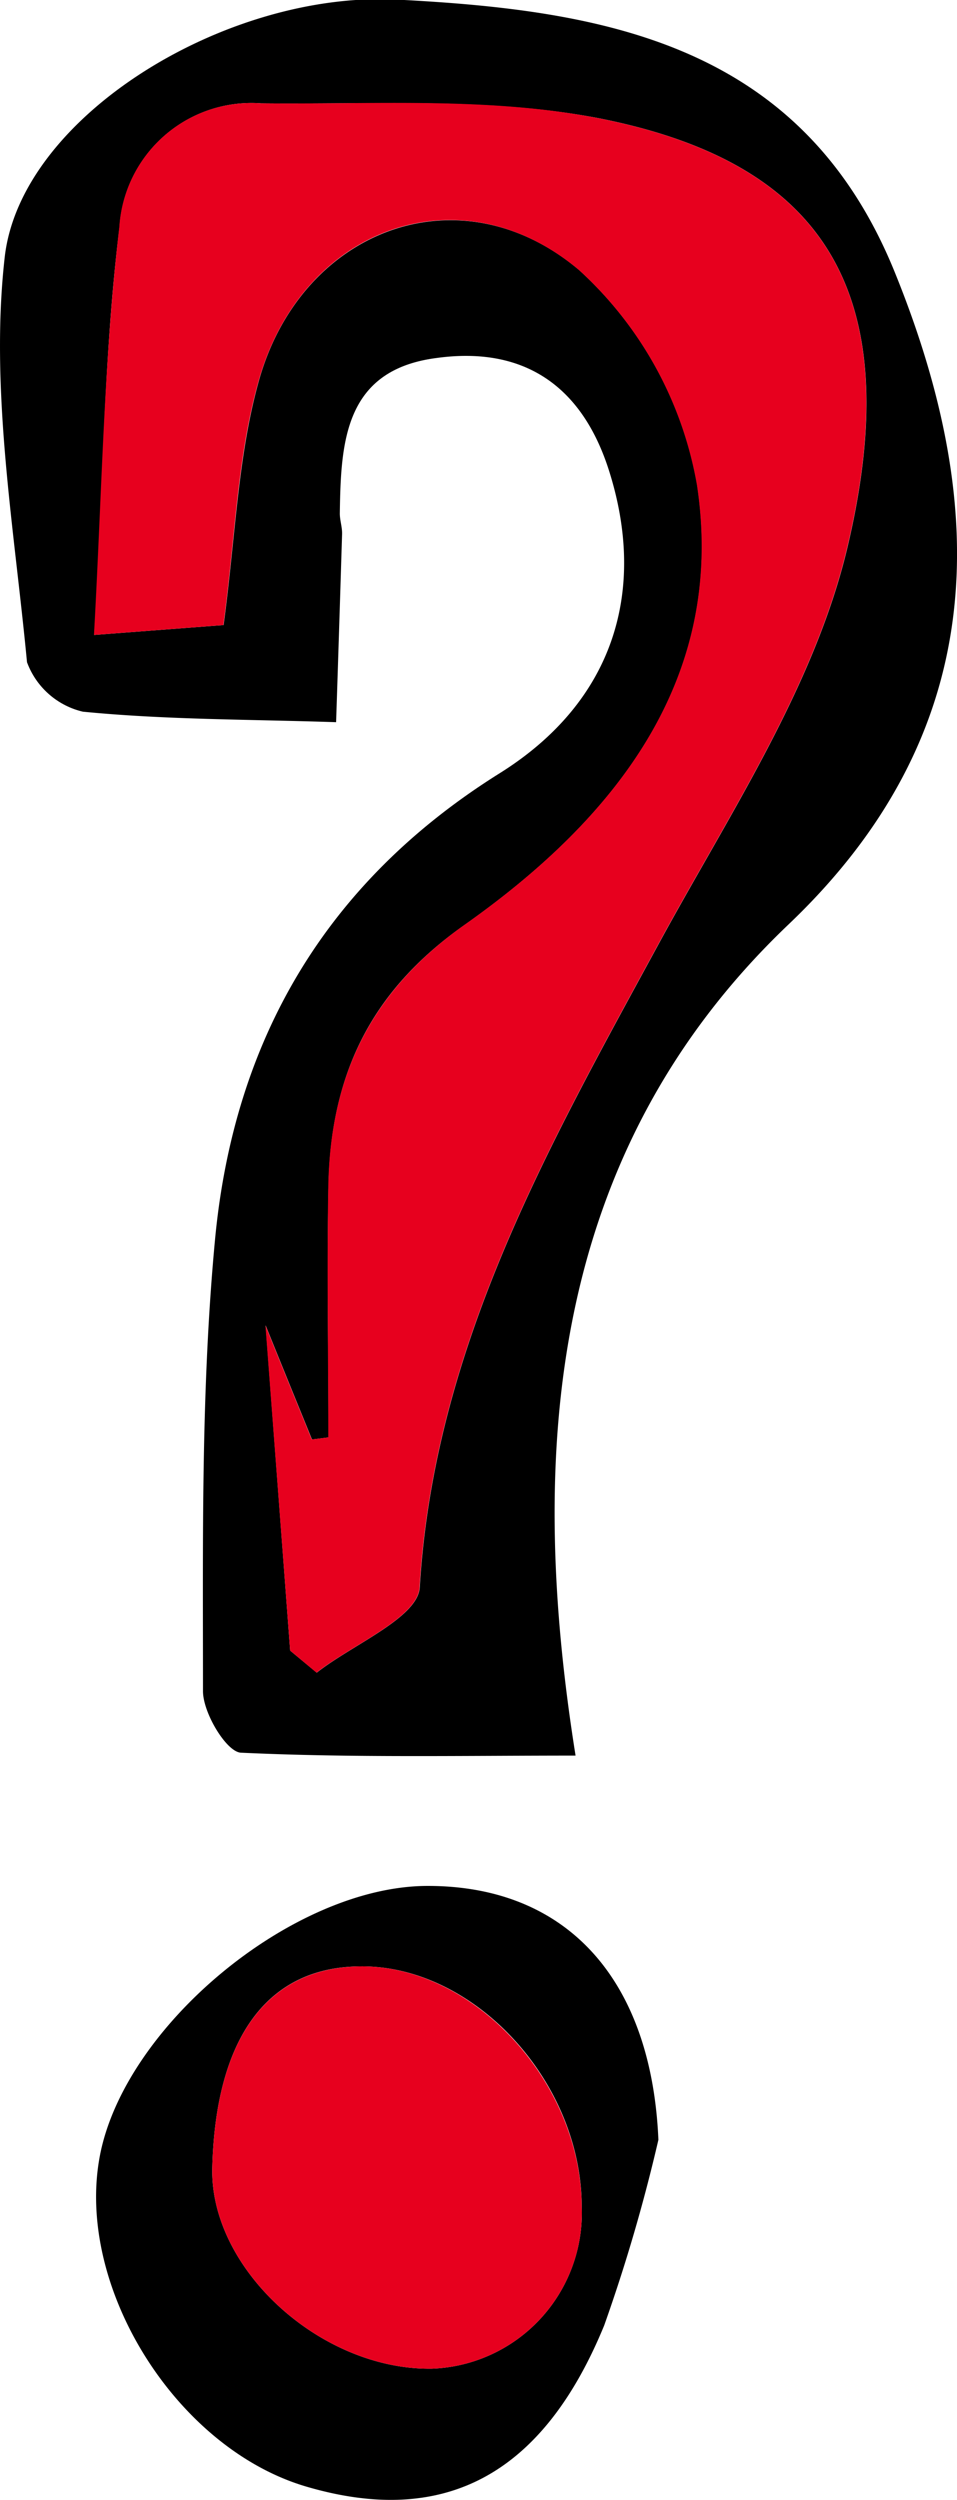 <svg id="Layer_1" data-name="Layer 1" xmlns="http://www.w3.org/2000/svg" viewBox="0 0 46.44 121.22"><defs><style>.cls-1{fill:#e7001e;}</style></defs><path d="M188.92,124.79c-5.51,0-10.88.11-16.22-.14-.7,0-1.87-1.93-1.86-3,0-7.32-.1-14.67.59-21.94.92-9.59,5.33-17.25,13.8-22.55,5.6-3.5,7.16-8.91,5.3-14.72-1.32-4.11-4.16-6-8.36-5.42-4.47.58-4.64,4.08-4.69,7.54,0,.33.12.66.11,1q-.14,4.56-.29,9.12c-4.1-.14-8.21-.11-12.29-.51a3.82,3.82,0,0,1-2.71-2.4c-.62-6.54-1.81-13.22-1.08-19.65.78-6.82,10.74-12.89,19-12.48,10.08.51,19.69,2.13,24.19,13.22,4.74,11.67,4.53,22.43-5.18,31.65C187.53,95.67,186.61,110.3,188.92,124.79Zm-13.85-5.09,1.29,1.07c1.74-1.37,4.91-2.66,5-4.14.7-11.62,6.2-21.28,11.54-31.1,3.4-6.27,7.58-12.5,9.2-19.27,3-12.58-1.26-18.76-12.12-20.88-5.29-1-10.87-.65-16.32-.71a6.42,6.42,0,0,0-6.87,6C166,57,166,63.46,165.56,70.45l6.28-.48c.57-4.19.68-8.06,1.67-11.69,2-7.48,9.75-10.45,15.59-5.52a18.35,18.35,0,0,1,5.72,10.42c1.44,9.5-4.08,16.25-11.3,21.34-4.63,3.26-6.49,7.37-6.59,12.65-.08,4.06,0,8.13,0,12.19l-.8.1c-.57-1.4-1.14-2.79-2.25-5.53Z" transform="translate(-160.99 -39.66)"/><path d="M192.94,143.42a82.38,82.38,0,0,1-2.63,9c-3,7.31-7.81,9.78-14.48,7.81-6.31-1.87-11.18-9.68-10-16s9.38-13.11,15.9-13.12C188.55,131.1,192.61,135.7,192.94,143.42Zm-3.72,3.26c0-6.06-5.19-11.69-10.69-11.67-4.55,0-7.08,3.45-7.24,9.77-.12,4.9,5.25,9.81,10.65,9.74A7.56,7.56,0,0,0,189.22,146.68Z" transform="translate(-160.99 -39.66)"/><path class="cls-1" d="M175.07,119.7l-1.2-15.77c1.11,2.74,1.68,4.13,2.25,5.53l.8-.1c0-4.06-.07-8.13,0-12.19.1-5.28,2-9.39,6.59-12.65,7.22-5.09,12.74-11.84,11.3-21.34a18.35,18.35,0,0,0-5.72-10.42c-5.84-4.93-13.56-2-15.59,5.52-1,3.63-1.1,7.5-1.67,11.69l-6.28.48c.39-7,.48-13.42,1.23-19.78a6.42,6.42,0,0,1,6.87-6c5.45.06,11-.32,16.32.71,10.86,2.12,15.13,8.3,12.12,20.88-1.62,6.77-5.8,13-9.2,19.27-5.34,9.82-10.84,19.48-11.54,31.1-.09,1.48-3.26,2.77-5,4.14Z" transform="translate(-160.99 -39.66)"/><path class="cls-1" d="M189.22,146.68a7.56,7.56,0,0,1-7.28,7.84c-5.4.07-10.77-4.84-10.65-9.74.16-6.32,2.69-9.75,7.24-9.77C184,135,189.19,140.62,189.22,146.68Z" transform="translate(-160.99 -39.66)"/></svg>
